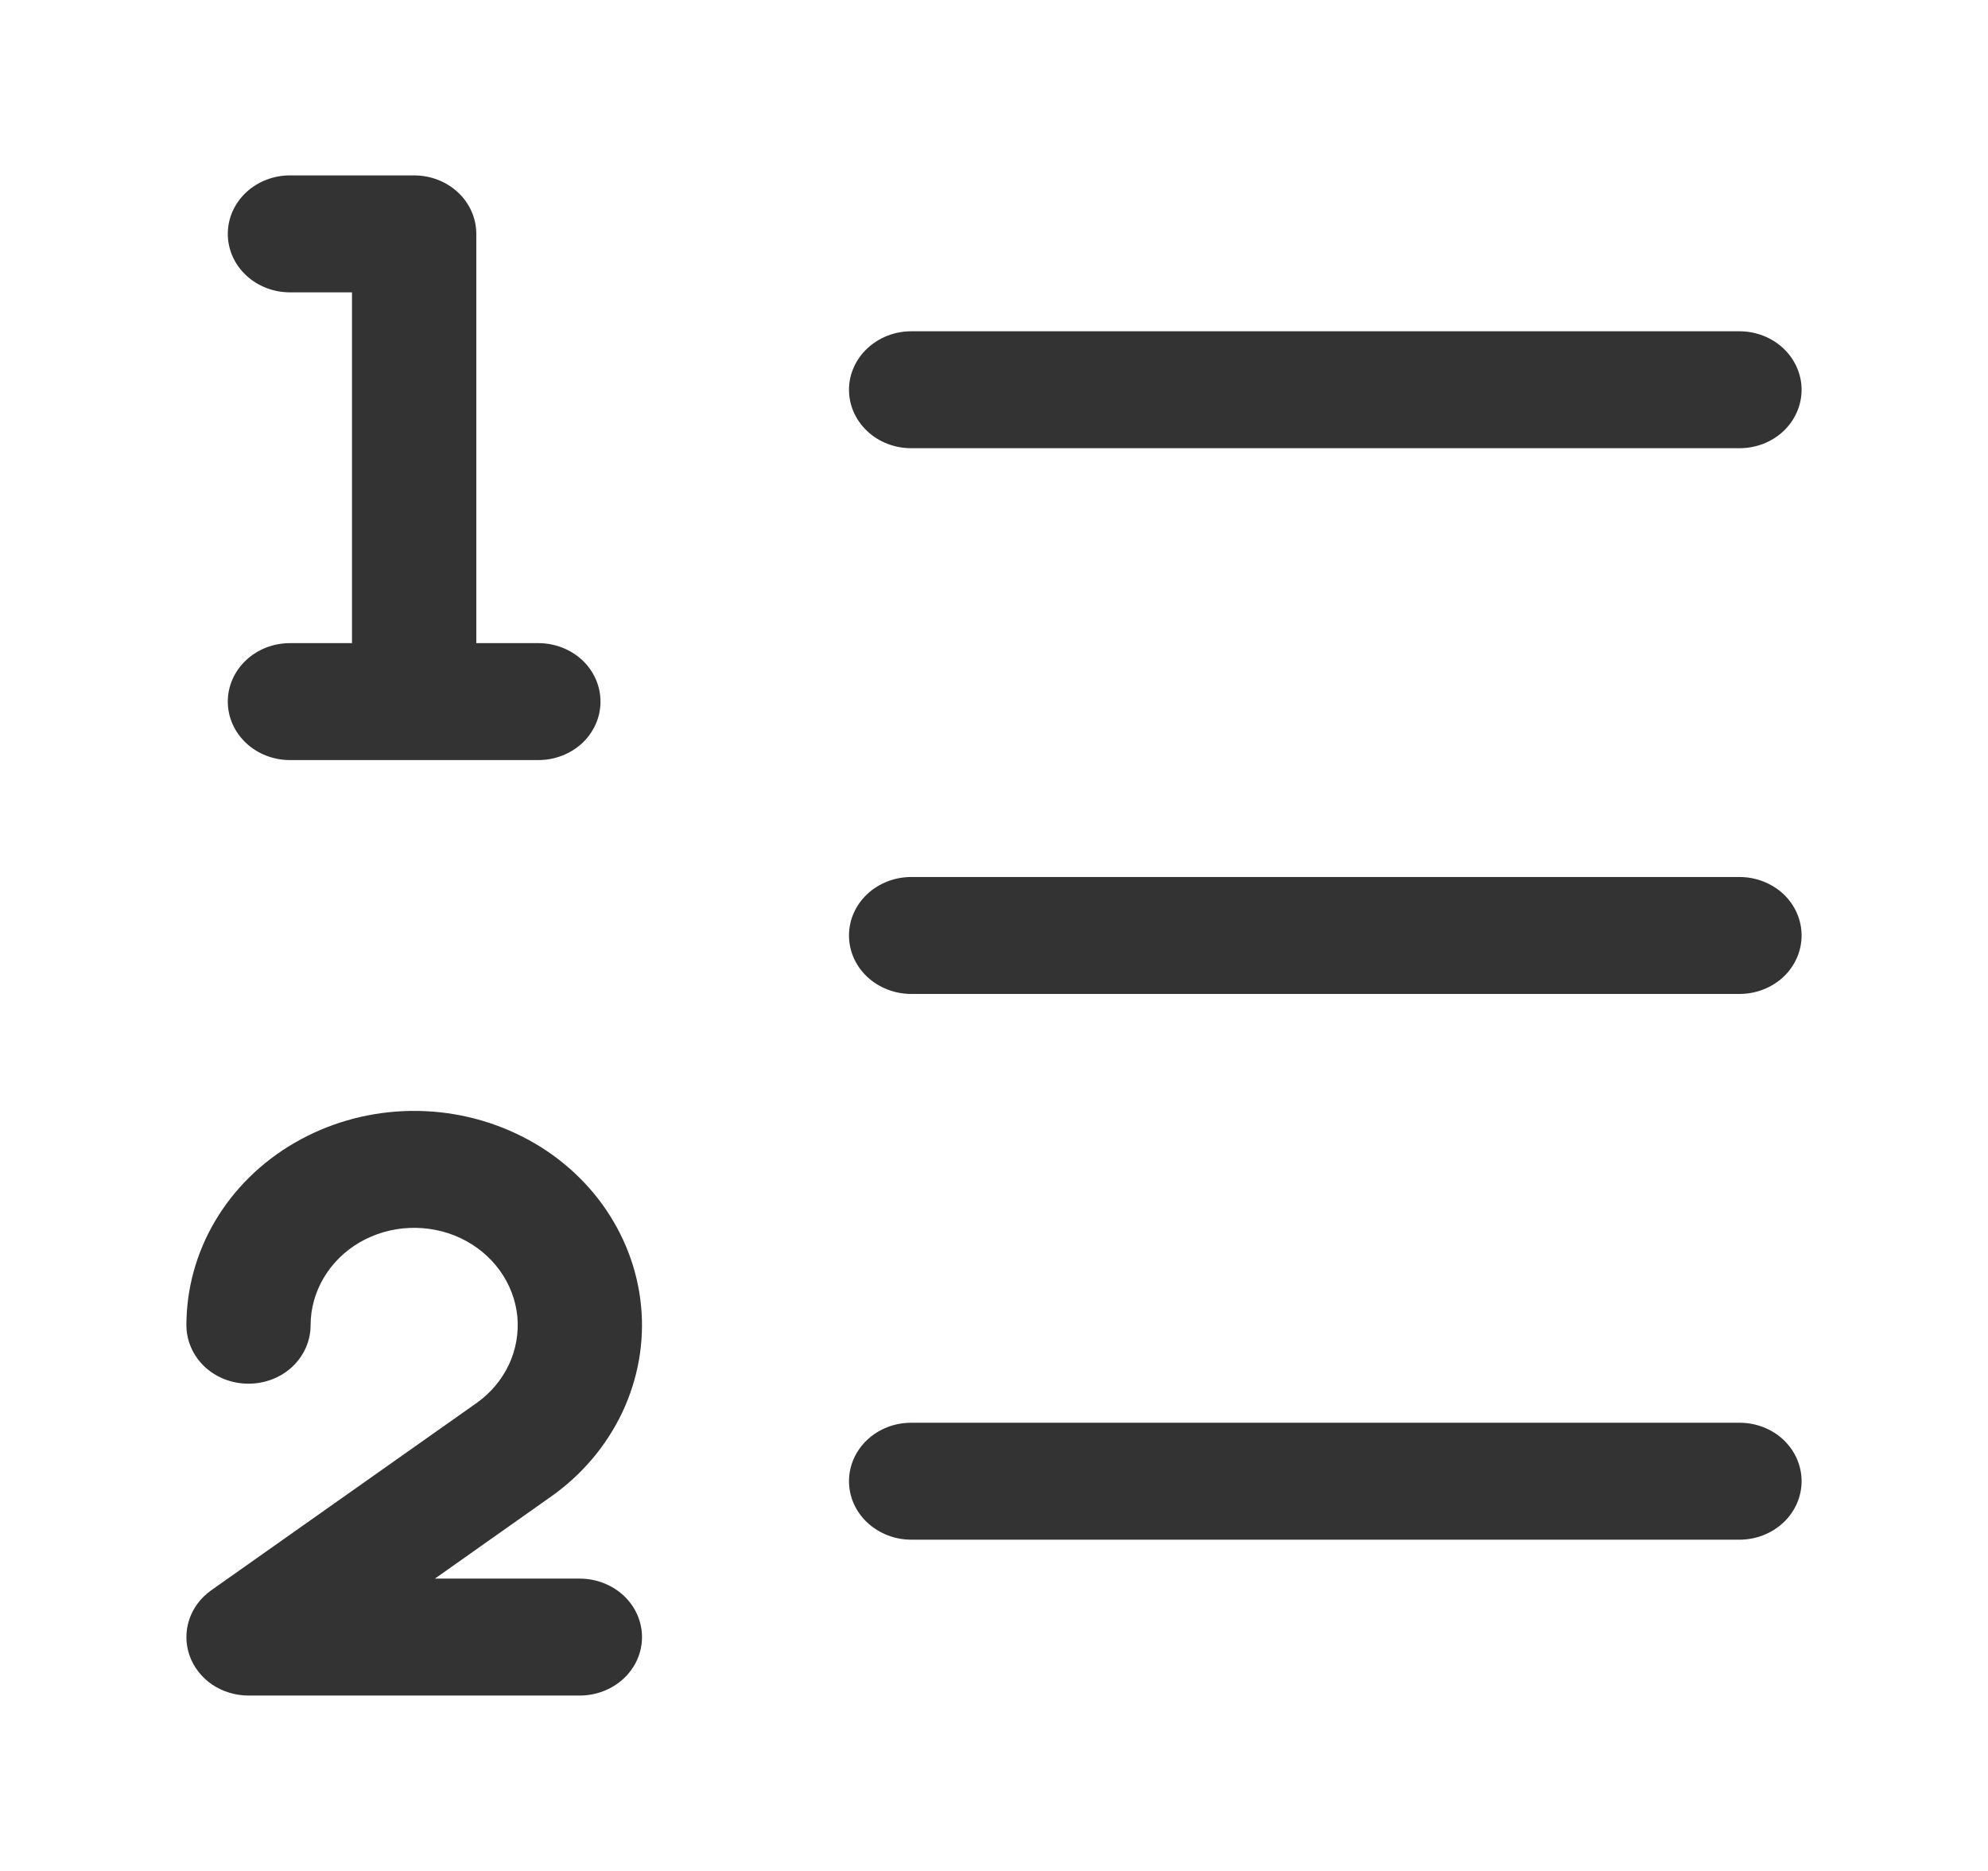 <svg width="17" height="16" viewBox="0 0 17 16" fill="none" xmlns="http://www.w3.org/2000/svg">
<g opacity="0.8">
<path d="M7.26 3.333C7.26 3.201 7.316 3.074 7.416 2.98C7.516 2.886 7.651 2.833 7.792 2.833H14.875C15.016 2.833 15.151 2.886 15.251 2.98C15.35 3.074 15.406 3.201 15.406 3.333C15.406 3.466 15.35 3.593 15.251 3.687C15.151 3.781 15.016 3.833 14.875 3.833H7.792C7.651 3.833 7.516 3.781 7.416 3.687C7.316 3.593 7.26 3.466 7.26 3.333ZM7.792 8.5H14.875C15.016 8.5 15.151 8.447 15.251 8.354C15.35 8.26 15.406 8.133 15.406 8C15.406 7.867 15.35 7.74 15.251 7.646C15.151 7.553 15.016 7.5 14.875 7.5H7.792C7.651 7.5 7.516 7.553 7.416 7.646C7.316 7.74 7.26 7.867 7.26 8C7.26 8.133 7.316 8.26 7.416 8.354C7.516 8.447 7.651 8.5 7.792 8.5ZM7.792 13.167H14.875C15.016 13.167 15.151 13.114 15.251 13.02C15.35 12.927 15.406 12.799 15.406 12.667C15.406 12.534 15.35 12.407 15.251 12.313C15.151 12.219 15.016 12.167 14.875 12.167H7.792C7.651 12.167 7.516 12.219 7.416 12.313C7.316 12.407 7.26 12.534 7.26 12.667C7.26 12.799 7.316 12.927 7.416 13.02C7.516 13.114 7.651 13.167 7.792 13.167ZM2.479 5.5C2.338 5.5 2.203 5.553 2.104 5.646C2.004 5.74 1.948 5.867 1.948 6C1.948 6.133 2.004 6.26 2.104 6.354C2.203 6.447 2.338 6.5 2.479 6.5H4.604C4.745 6.5 4.88 6.447 4.98 6.354C5.079 6.26 5.135 6.133 5.135 6C5.135 5.867 5.079 5.74 4.98 5.646C4.88 5.553 4.745 5.5 4.604 5.5H4.073V2C4.073 1.867 4.017 1.74 3.917 1.646C3.818 1.553 3.683 1.5 3.542 1.5H2.479C2.338 1.5 2.203 1.553 2.104 1.646C2.004 1.74 1.948 1.867 1.948 2C1.948 2.133 2.004 2.26 2.104 2.354C2.203 2.447 2.338 2.5 2.479 2.5H3.01V5.5H2.479ZM4.073 12L1.806 13.6C1.717 13.663 1.651 13.751 1.618 13.851C1.585 13.951 1.586 14.059 1.621 14.158C1.656 14.258 1.724 14.344 1.814 14.406C1.905 14.467 2.014 14.5 2.125 14.5H4.958C5.099 14.5 5.234 14.447 5.334 14.354C5.434 14.26 5.49 14.133 5.49 14C5.49 13.867 5.434 13.74 5.334 13.646C5.234 13.553 5.099 13.5 4.958 13.5H3.719L4.71 12.8C4.976 12.613 5.186 12.364 5.321 12.079C5.456 11.793 5.512 11.48 5.482 11.169C5.452 10.857 5.338 10.559 5.151 10.3C4.964 10.042 4.71 9.833 4.413 9.694C4.116 9.554 3.786 9.488 3.454 9.502C3.122 9.516 2.8 9.61 2.518 9.774C2.235 9.938 2.002 10.168 1.84 10.441C1.679 10.713 1.594 11.021 1.594 11.333C1.594 11.466 1.65 11.593 1.749 11.687C1.849 11.781 1.984 11.833 2.125 11.833C2.266 11.833 2.401 11.781 2.501 11.687C2.6 11.593 2.656 11.466 2.656 11.333C2.656 11.191 2.695 11.052 2.768 10.928C2.842 10.803 2.948 10.699 3.076 10.624C3.205 10.55 3.351 10.507 3.502 10.501C3.653 10.495 3.803 10.524 3.938 10.588C4.073 10.652 4.188 10.746 4.273 10.864C4.358 10.981 4.41 11.117 4.424 11.258C4.437 11.4 4.412 11.542 4.351 11.672C4.289 11.802 4.194 11.915 4.073 12Z" fill="black"/>
</g>
</svg>
